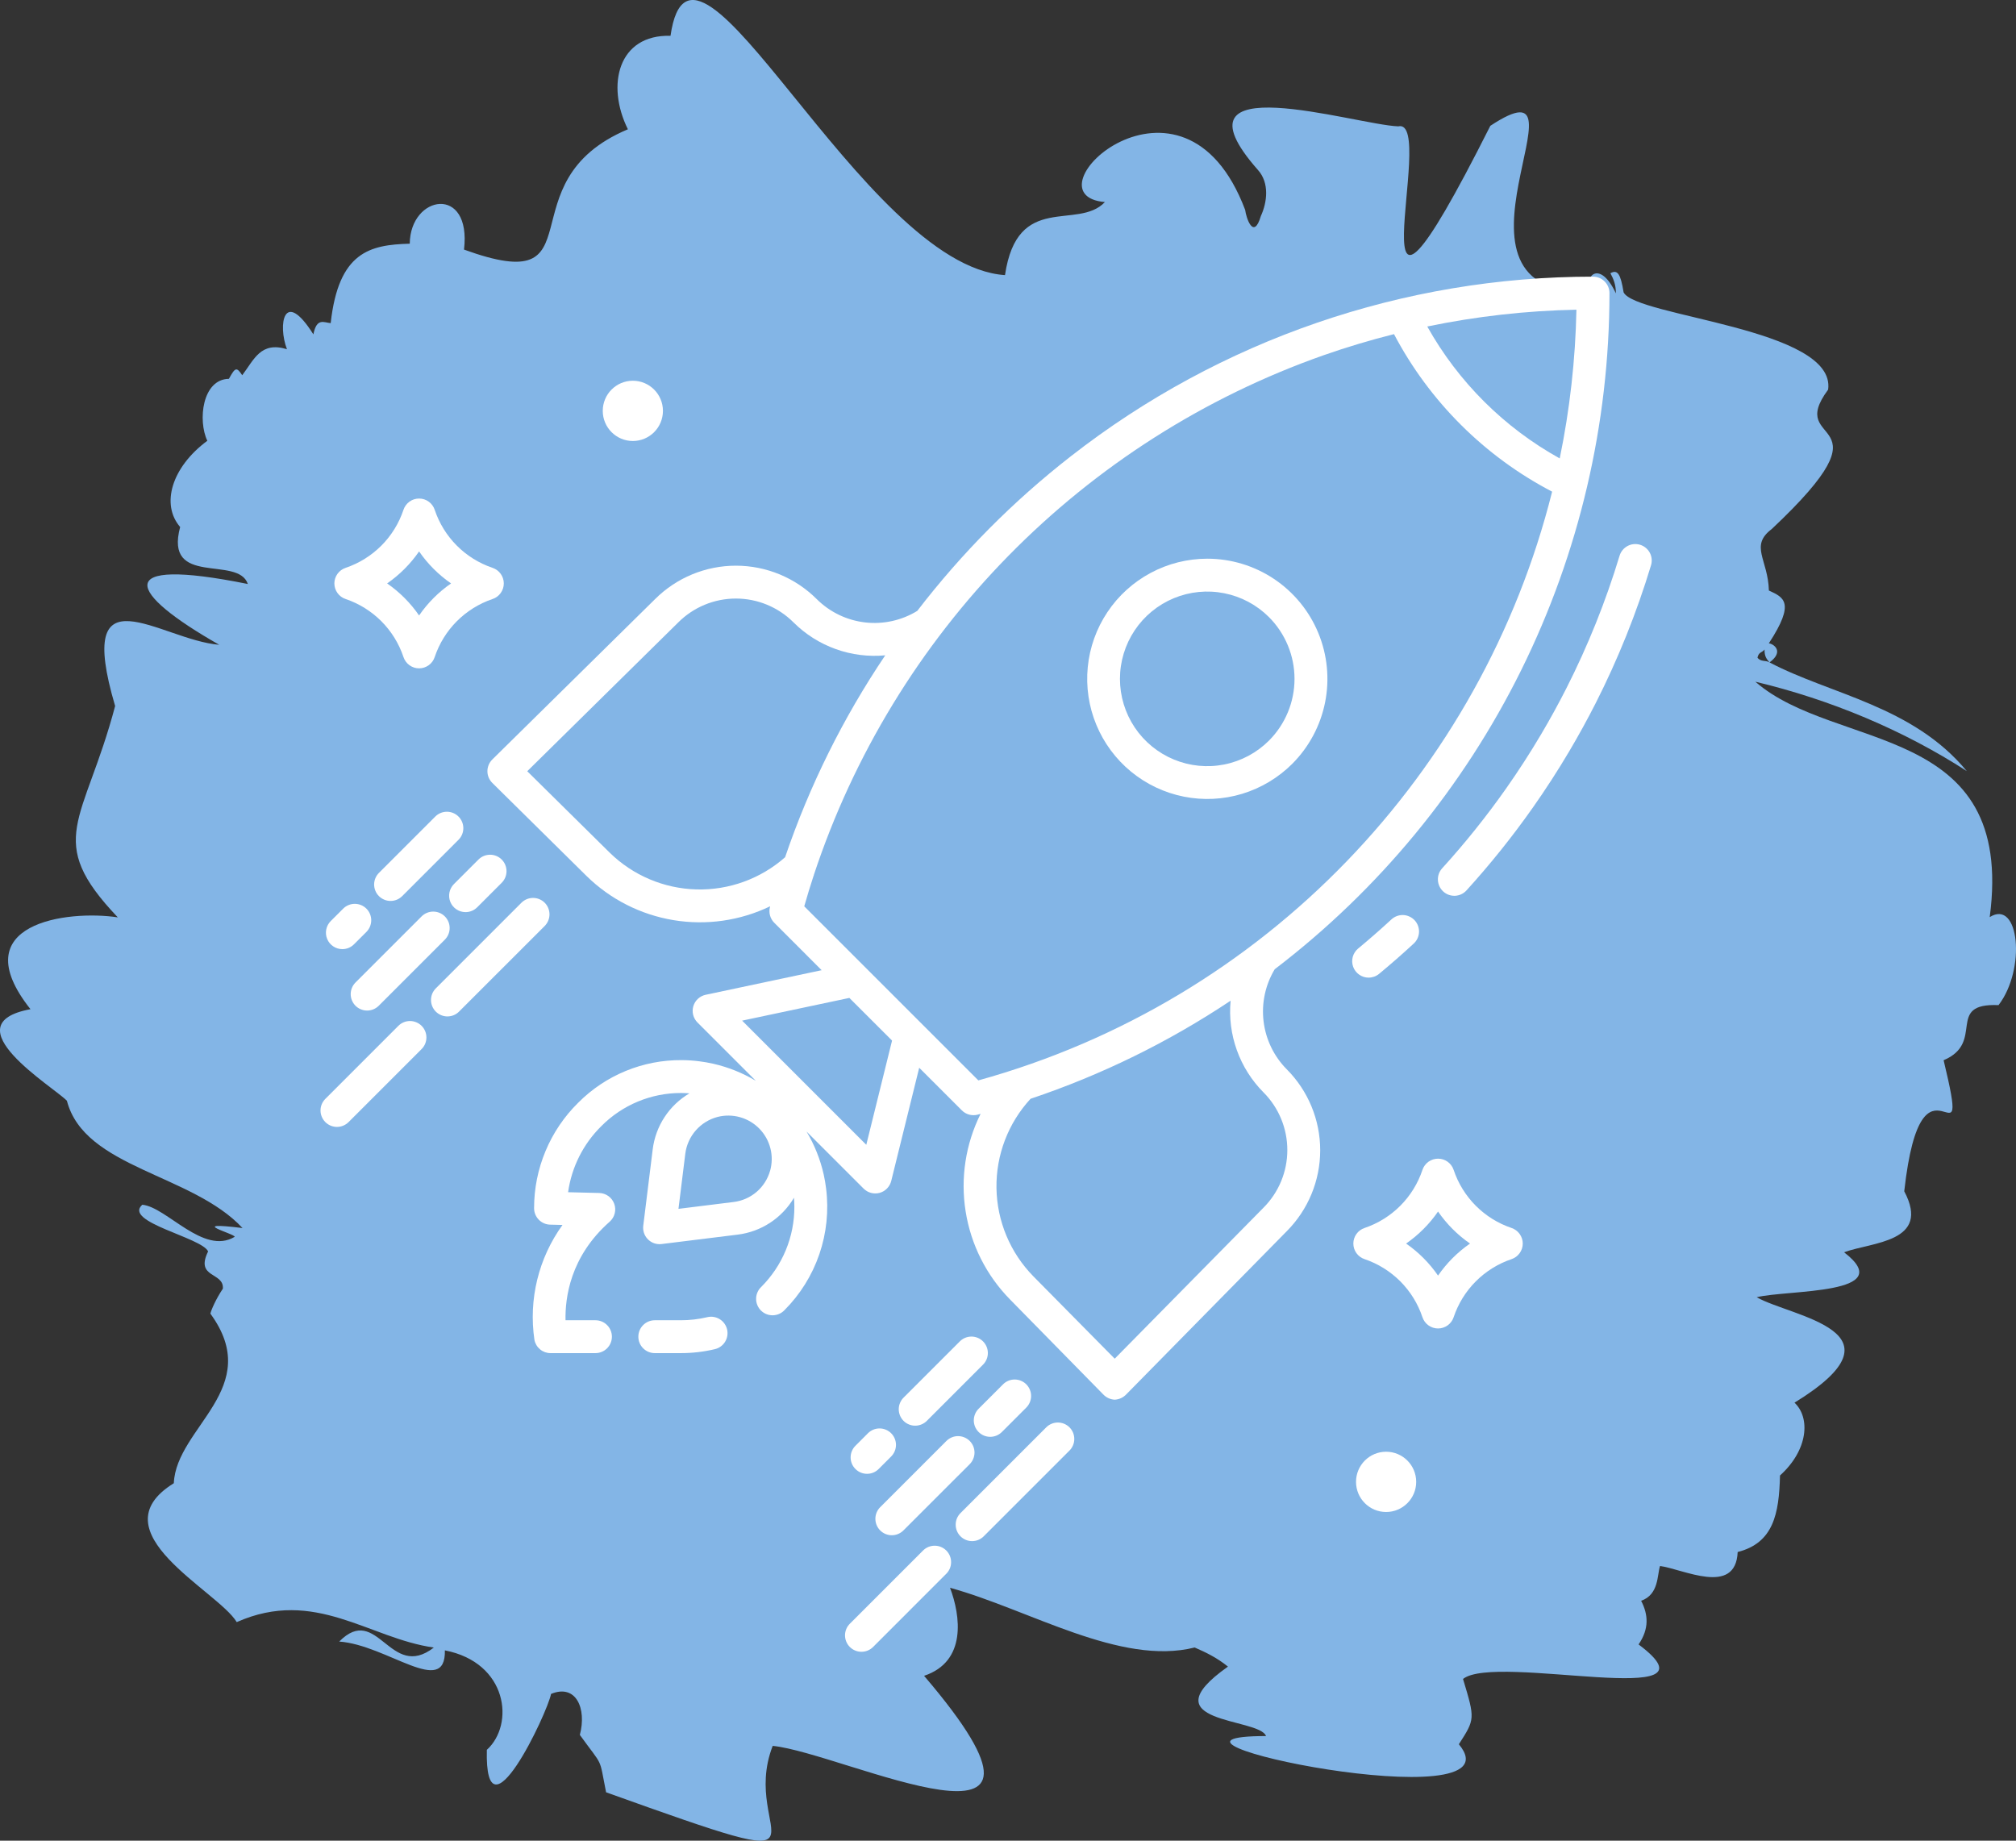 <svg width="92" height="84" viewBox="0 0 92 84" fill="none" xmlns="http://www.w3.org/2000/svg">
<rect x="0" y="0" width="92" height="84" fill="#333333" stroke="none"/>
<path d="M80.753 30.229C83.513 31.688 87.29 32.205 89.753 35.188C86.87 33.323 83.526 31.924 80.105 31.11C83.768 34.312 91.981 32.921 90.801 41.852C92.154 41.006 92.463 44.233 91.203 45.869C88.75 45.766 90.624 47.565 88.697 48.384C90.032 53.938 87.716 47.028 86.9 54.364C88.138 56.701 85.418 56.678 84.154 57.148C86.686 59.097 81.567 58.849 80.165 59.2C81.775 60.109 87.215 60.741 81.892 64.011C82.623 64.698 82.52 66.171 81.23 67.334C81.189 69.091 80.927 70.414 79.299 70.826C79.21 72.859 76.795 71.597 75.755 71.466C75.62 71.874 75.709 72.767 74.893 73.052C75.22 73.682 75.266 74.332 74.776 75.044C78.895 78.124 68.257 75.422 66.765 76.62C67.316 78.448 67.316 78.448 66.575 79.599C69.534 83.16 50.592 79.236 57.775 79.225C57.47 78.374 52.309 78.688 56.038 76.056C55.524 75.641 55.023 75.403 54.518 75.184C51.13 76.033 46.974 73.454 43.355 72.459C43.834 73.731 44.129 75.824 42.17 76.476C50.116 85.77 38.483 79.991 35.262 79.673C33.676 83.772 39.074 85.883 27.659 81.792C27.324 80.114 27.558 80.694 26.461 79.172C26.782 77.968 26.286 76.829 25.147 77.303C24.981 78.177 22.114 84.25 22.217 79.855C23.495 78.694 23.174 75.873 20.302 75.315C20.349 77.498 17.657 75.065 15.48 74.913C17.237 73.134 17.794 76.737 19.798 75.186C16.847 74.773 14.374 72.443 10.803 74.025C9.949 72.593 4.35 69.907 7.932 67.687C8.045 65.121 12.088 63.352 9.6 59.947C9.644 59.77 9.85 59.288 10.171 58.808C10.226 58.035 8.891 58.344 9.497 57.109C9.21 56.471 5.6 55.77 6.494 54.978C7.609 55.084 9.283 57.298 10.709 56.443C10.741 56.307 8.433 55.718 11.068 56.042C8.758 53.562 3.855 53.316 3.053 50.234C2.454 49.605 -2.3 46.741 1.391 46.055C-1.73 42.127 3.084 41.515 5.376 41.864C1.991 38.311 3.839 37.558 5.254 32.219C3.37 25.839 7.314 29.208 10.004 29.425C5.844 27.06 4.994 25.375 11.31 26.651C10.868 25.326 7.482 26.809 8.221 24.05C7.336 23.026 7.823 21.328 9.461 20.115C9.02 19.188 9.23 17.305 10.446 17.288C10.737 16.757 10.796 16.74 11.054 17.124C11.597 16.408 11.896 15.569 13.095 15.936C12.671 14.83 12.948 13.115 14.301 15.259C14.454 14.479 14.788 14.724 15.091 14.746C15.45 11.498 16.872 11.17 18.699 11.121C18.721 8.885 21.526 8.429 21.175 11.39C27.471 13.675 22.916 8.314 28.654 5.9C27.647 3.875 28.216 1.565 30.599 1.634C31.595 -5.316 39.345 12.124 45.863 12.555C46.425 8.737 49.173 10.536 50.423 9.221C46.655 8.907 53.983 2.047 56.824 9.582C56.864 9.927 57.206 10.988 57.539 9.859C57.826 9.238 57.941 8.347 57.404 7.754C53.143 2.923 61.836 5.69 63.809 5.766C65.681 5.319 61.232 19.215 68.011 5.742C73.053 2.416 64.839 13.665 72.682 13.308C72.159 12.814 72.932 11.669 73.742 13.388C73.742 12.994 73.631 12.725 73.49 12.469C73.819 12.286 73.956 12.498 74.093 13.341C74.647 14.459 83.812 14.972 83.427 17.78C81.413 20.495 86.555 18.782 80.854 24.142C79.832 24.914 80.686 25.527 80.723 26.949C81.395 27.261 81.951 27.478 80.721 29.358C80.925 29.378 81.444 29.719 80.753 30.229C80.634 30.094 80.515 29.961 80.525 29.641C80.408 29.792 80.26 29.745 80.202 30.012C80.357 30.217 80.579 30.119 80.753 30.229Z" fill="#83B5E6"/>
<path d="M58.172 44.231C62.919 40.609 66.767 35.94 69.417 30.589C72.066 25.237 73.446 19.346 73.448 13.375C73.448 13.176 73.369 12.985 73.228 12.845C73.087 12.704 72.897 12.625 72.698 12.625C64.065 12.623 55.679 15.507 48.873 20.818C46.245 22.864 43.889 25.236 41.86 27.878C41.147 28.315 40.307 28.501 39.475 28.404C38.644 28.307 37.869 27.934 37.275 27.344C36.297 26.366 34.97 25.816 33.586 25.815C32.202 25.814 30.875 26.363 29.895 27.34L22.466 34.66C22.396 34.73 22.34 34.813 22.301 34.905C22.263 34.997 22.243 35.095 22.243 35.194C22.243 35.294 22.263 35.392 22.301 35.484C22.34 35.575 22.396 35.658 22.466 35.728L26.764 39.973C27.849 41.039 29.236 41.743 30.737 41.991C32.237 42.239 33.777 42.018 35.147 41.358C35.145 41.367 35.142 41.377 35.139 41.386C35.105 41.513 35.105 41.647 35.139 41.775C35.173 41.902 35.24 42.018 35.333 42.111L37.496 44.275L32.204 45.397C32.072 45.425 31.95 45.488 31.851 45.579C31.751 45.671 31.679 45.788 31.64 45.917C31.602 46.047 31.599 46.184 31.632 46.315C31.666 46.446 31.734 46.565 31.829 46.661L34.492 49.323C33.891 48.964 33.237 48.701 32.554 48.545C32.337 48.496 32.119 48.458 31.909 48.432C31.645 48.398 31.38 48.38 31.115 48.379C30.237 48.371 29.367 48.539 28.555 48.873C27.743 49.207 27.006 49.7 26.387 50.322C25.748 50.951 25.241 51.7 24.896 52.527C24.55 53.353 24.372 54.241 24.373 55.137C24.373 55.332 24.45 55.52 24.586 55.66C24.723 55.801 24.909 55.882 25.104 55.887L25.67 55.901C24.575 57.416 24.116 59.299 24.389 61.148C24.423 61.319 24.515 61.471 24.649 61.581C24.783 61.691 24.951 61.751 25.125 61.75H27.174C27.373 61.75 27.564 61.671 27.704 61.53C27.845 61.39 27.924 61.199 27.924 61C27.924 60.801 27.845 60.61 27.704 60.47C27.564 60.329 27.373 60.25 27.174 60.25H25.808C25.786 59.25 26.006 57.355 27.822 55.753C27.935 55.653 28.015 55.522 28.052 55.376C28.09 55.23 28.082 55.076 28.03 54.935C27.979 54.793 27.886 54.67 27.764 54.583C27.641 54.495 27.495 54.446 27.345 54.442L25.925 54.407C26.085 53.26 26.62 52.199 27.445 51.388C27.919 50.91 28.483 50.531 29.104 50.272C29.726 50.013 30.392 49.879 31.065 49.879H31.104C31.224 49.879 31.343 49.886 31.463 49.895C31.005 50.165 30.615 50.537 30.324 50.982C30.033 51.427 29.849 51.933 29.785 52.461L29.355 55.936C29.342 56.041 29.352 56.148 29.383 56.25C29.414 56.351 29.467 56.445 29.537 56.524C29.608 56.604 29.694 56.668 29.791 56.712C29.888 56.755 29.993 56.778 30.099 56.778C30.13 56.778 30.161 56.776 30.191 56.772L33.666 56.342C34.195 56.277 34.701 56.091 35.146 55.799C35.591 55.507 35.963 55.117 36.233 54.659C36.244 54.794 36.251 54.93 36.251 55.067C36.253 55.749 36.12 56.424 35.859 57.054C35.598 57.684 35.215 58.255 34.732 58.736C34.66 58.805 34.604 58.888 34.565 58.98C34.526 59.071 34.505 59.169 34.505 59.269C34.504 59.368 34.523 59.466 34.561 59.558C34.599 59.65 34.654 59.734 34.724 59.804C34.795 59.874 34.878 59.93 34.97 59.968C35.062 60.005 35.16 60.024 35.26 60.024C35.359 60.023 35.457 60.002 35.549 59.964C35.64 59.925 35.723 59.868 35.792 59.797C36.513 59.077 37.059 58.202 37.39 57.238C37.72 56.275 37.826 55.248 37.699 54.237C37.674 54.028 37.637 53.816 37.591 53.605C37.436 52.912 37.171 52.248 36.806 51.638L39.412 54.243C39.506 54.337 39.624 54.405 39.752 54.438C39.88 54.472 40.016 54.471 40.144 54.436C40.272 54.4 40.388 54.331 40.48 54.236C40.573 54.141 40.639 54.022 40.671 53.894L41.948 48.727L43.894 50.672C43.986 50.765 44.102 50.832 44.229 50.866C44.355 50.9 44.489 50.901 44.616 50.867C44.661 50.855 44.705 50.842 44.75 50.83C44.064 52.206 43.825 53.761 44.066 55.28C44.306 56.798 45.014 58.204 46.092 59.3L50.337 63.625C50.475 63.775 50.666 63.865 50.87 63.875C51.074 63.865 51.266 63.775 51.404 63.625L58.72 56.188C59.698 55.206 60.247 53.877 60.247 52.492C60.247 51.107 59.698 49.778 58.72 48.797C58.134 48.205 57.762 47.435 57.663 46.608C57.563 45.781 57.743 44.945 58.172 44.231ZM71.94 14.133C71.894 16.414 71.639 18.686 71.178 20.92C68.642 19.515 66.549 17.43 65.133 14.9C67.373 14.435 69.652 14.178 71.94 14.133ZM27.818 38.906L24.061 35.195L30.951 28.405C31.649 27.707 32.596 27.315 33.582 27.315C34.569 27.315 35.516 27.707 36.214 28.405C36.758 28.947 37.416 29.362 38.139 29.621C38.862 29.881 39.633 29.978 40.398 29.906C38.474 32.761 36.937 35.86 35.828 39.12C34.713 40.104 33.267 40.629 31.781 40.589C30.295 40.549 28.879 39.948 27.818 38.906ZM35.143 53.428C35.037 53.803 34.823 54.138 34.528 54.392C34.232 54.645 33.868 54.806 33.481 54.853L30.962 55.166L31.274 52.646C31.325 52.252 31.492 51.882 31.754 51.584C32.017 51.285 32.362 51.072 32.747 50.971C33.084 50.885 33.438 50.89 33.773 50.984C34.108 51.078 34.412 51.259 34.655 51.508C34.898 51.757 35.071 52.066 35.157 52.403C35.243 52.74 35.238 53.094 35.144 53.429L35.143 53.428ZM39.533 52.243L33.867 46.577L38.761 45.54L40.709 47.487L39.533 52.243ZM44.647 49.304L36.702 41.36C36.836 40.888 36.979 40.419 37.132 39.954C37.136 39.949 37.141 39.945 37.145 39.941L37.138 39.934C38.944 34.466 41.98 29.485 46.011 25.373C50.043 21.261 54.964 18.128 60.395 16.214C61.456 15.842 62.529 15.521 63.615 15.248C65.233 18.322 67.751 20.83 70.831 22.437C67.623 35.239 57.758 45.673 44.647 49.304ZM57.656 55.117L50.87 62.004L47.159 58.247C46.101 57.17 45.498 55.729 45.474 54.221C45.45 52.712 46.007 51.252 47.03 50.143C50.257 49.061 53.327 47.556 56.159 45.667C56.087 46.432 56.184 47.203 56.444 47.926C56.703 48.649 57.118 49.306 57.66 49.851C58.357 50.55 58.748 51.497 58.747 52.485C58.747 53.472 58.354 54.419 57.656 55.117V55.117Z" fill="white"/>
<path d="M32.276 60.11C31.879 60.204 31.471 60.251 31.063 60.25H29.881C29.682 60.25 29.491 60.329 29.351 60.47C29.21 60.61 29.131 60.801 29.131 61C29.131 61.199 29.21 61.39 29.351 61.53C29.491 61.671 29.682 61.75 29.881 61.75H31.063C31.589 61.751 32.113 61.69 32.625 61.569C32.819 61.522 32.986 61.401 33.09 61.231C33.194 61.062 33.226 60.858 33.18 60.664C33.133 60.471 33.012 60.304 32.843 60.2C32.673 60.096 32.469 60.063 32.276 60.11H32.276Z" fill="white"/>
<path d="M62.457 44.614C62.632 44.614 62.801 44.553 62.935 44.442C63.47 43.999 64 43.536 64.51 43.064C64.584 42.998 64.644 42.917 64.686 42.828C64.728 42.738 64.752 42.641 64.757 42.542C64.761 42.443 64.746 42.344 64.712 42.251C64.678 42.158 64.626 42.072 64.559 41.999C64.491 41.927 64.41 41.868 64.32 41.827C64.23 41.785 64.133 41.762 64.034 41.758C63.935 41.755 63.836 41.771 63.743 41.806C63.65 41.841 63.566 41.894 63.493 41.962C63.002 42.415 62.492 42.861 61.978 43.287C61.859 43.385 61.774 43.518 61.733 43.667C61.692 43.816 61.699 43.974 61.751 44.119C61.803 44.264 61.899 44.39 62.026 44.478C62.152 44.567 62.303 44.615 62.457 44.615L62.457 44.614Z" fill="white"/>
<path d="M74.844 24.86C74.75 24.832 74.651 24.822 74.553 24.832C74.455 24.841 74.36 24.87 74.273 24.917C74.186 24.963 74.109 25.027 74.047 25.103C73.984 25.179 73.938 25.267 73.909 25.361C73.278 27.448 72.464 29.475 71.477 31.419C71.117 32.127 70.729 32.834 70.324 33.518C69.826 34.36 69.288 35.192 68.724 35.993C67.83 37.263 66.858 38.476 65.813 39.625C65.679 39.772 65.609 39.967 65.619 40.166C65.629 40.364 65.717 40.551 65.864 40.685C66.011 40.819 66.205 40.888 66.404 40.879C66.603 40.869 66.79 40.781 66.923 40.634C68.009 39.439 69.02 38.177 69.95 36.856C70.536 36.024 71.096 35.158 71.614 34.282C72.036 33.57 72.439 32.835 72.814 32.099C73.841 30.076 74.688 27.966 75.345 25.795C75.402 25.605 75.382 25.399 75.288 25.224C75.194 25.049 75.034 24.918 74.844 24.86Z" fill="white"/>
<path d="M15.624 43.314C15.723 43.314 15.82 43.294 15.911 43.257C16.002 43.219 16.085 43.164 16.154 43.094L16.729 42.52C16.866 42.378 16.942 42.189 16.941 41.992C16.94 41.794 16.861 41.606 16.721 41.466C16.582 41.327 16.393 41.248 16.196 41.247C15.999 41.245 15.809 41.322 15.668 41.459L15.093 42.033C14.988 42.138 14.917 42.272 14.888 42.417C14.859 42.563 14.874 42.714 14.931 42.851C14.987 42.988 15.084 43.105 15.207 43.187C15.33 43.27 15.475 43.314 15.623 43.314H15.624Z" fill="white"/>
<path d="M18.358 40.891L20.924 38.324C20.994 38.255 21.049 38.172 21.087 38.081C21.125 37.99 21.144 37.892 21.144 37.794C21.144 37.696 21.125 37.598 21.087 37.507C21.049 37.416 20.994 37.333 20.924 37.264C20.855 37.194 20.772 37.139 20.681 37.101C20.59 37.063 20.492 37.044 20.394 37.044C20.295 37.044 20.198 37.063 20.107 37.101C20.016 37.139 19.933 37.194 19.864 37.264L17.297 39.83C17.227 39.899 17.171 39.982 17.132 40.073C17.094 40.164 17.074 40.262 17.073 40.361C17.073 40.46 17.092 40.559 17.13 40.65C17.167 40.742 17.223 40.825 17.293 40.895C17.363 40.965 17.446 41.02 17.538 41.058C17.629 41.096 17.727 41.115 17.826 41.114C17.925 41.114 18.023 41.094 18.114 41.056C18.206 41.017 18.288 40.961 18.358 40.891Z" fill="white"/>
<path d="M16.223 45.898C16.364 46.038 16.555 46.117 16.754 46.117C16.953 46.117 17.143 46.038 17.284 45.898L20.301 42.881C20.37 42.811 20.426 42.729 20.463 42.638C20.501 42.547 20.52 42.449 20.52 42.351C20.52 42.252 20.501 42.154 20.463 42.063C20.425 41.973 20.37 41.89 20.301 41.82C20.231 41.751 20.148 41.695 20.057 41.658C19.966 41.62 19.869 41.601 19.77 41.601C19.672 41.601 19.574 41.62 19.483 41.658C19.392 41.695 19.31 41.751 19.24 41.82L16.223 44.837C16.154 44.907 16.098 44.989 16.061 45.08C16.023 45.171 16.004 45.269 16.004 45.367C16.004 45.466 16.023 45.563 16.061 45.654C16.099 45.745 16.154 45.828 16.223 45.898Z" fill="white"/>
<path d="M21.245 41.625C21.344 41.625 21.441 41.606 21.532 41.568C21.623 41.531 21.706 41.475 21.776 41.405L22.891 40.29C22.961 40.221 23.017 40.138 23.056 40.047C23.094 39.956 23.114 39.858 23.115 39.759C23.115 39.66 23.096 39.562 23.058 39.47C23.021 39.379 22.965 39.295 22.895 39.225C22.825 39.155 22.742 39.1 22.651 39.062C22.559 39.024 22.461 39.005 22.362 39.006C22.263 39.006 22.165 39.026 22.074 39.064C21.982 39.103 21.9 39.159 21.83 39.23L20.715 40.345C20.61 40.45 20.539 40.583 20.51 40.729C20.481 40.874 20.496 41.025 20.552 41.162C20.609 41.299 20.705 41.416 20.829 41.499C20.952 41.581 21.097 41.625 21.245 41.625Z" fill="white"/>
<path d="M18.175 46.819L14.843 50.151C14.704 50.292 14.626 50.482 14.627 50.68C14.628 50.878 14.707 51.067 14.847 51.207C14.987 51.347 15.176 51.426 15.374 51.427C15.572 51.428 15.762 51.35 15.903 51.211L19.235 47.879C19.306 47.81 19.362 47.727 19.401 47.636C19.439 47.544 19.459 47.447 19.459 47.347C19.46 47.248 19.441 47.15 19.403 47.059C19.365 46.967 19.31 46.884 19.24 46.814C19.17 46.744 19.087 46.689 18.995 46.651C18.904 46.613 18.805 46.594 18.706 46.594C18.607 46.595 18.509 46.615 18.418 46.653C18.327 46.692 18.244 46.748 18.175 46.819H18.175Z" fill="white"/>
<path d="M24.857 41.196C24.716 41.056 24.526 40.977 24.327 40.977C24.128 40.977 23.937 41.056 23.796 41.196L19.892 45.1C19.822 45.169 19.766 45.252 19.727 45.343C19.689 45.434 19.669 45.532 19.669 45.631C19.668 45.73 19.687 45.828 19.725 45.92C19.763 46.011 19.818 46.095 19.888 46.165C19.958 46.235 20.041 46.29 20.133 46.328C20.224 46.366 20.322 46.385 20.421 46.385C20.52 46.384 20.618 46.364 20.71 46.326C20.801 46.287 20.884 46.231 20.953 46.16L24.857 42.257C24.997 42.116 25.076 41.925 25.076 41.727C25.076 41.528 24.997 41.337 24.857 41.196Z" fill="white"/>
<path d="M39.612 65.403L39.038 65.978C38.897 66.118 38.818 66.309 38.818 66.508C38.818 66.707 38.897 66.898 39.038 67.038C39.178 67.179 39.369 67.258 39.568 67.258C39.767 67.258 39.958 67.179 40.098 67.038L40.672 66.463C40.811 66.322 40.889 66.132 40.888 65.934C40.887 65.736 40.808 65.547 40.668 65.407C40.528 65.267 40.339 65.188 40.141 65.187C39.943 65.186 39.753 65.264 39.612 65.403L39.612 65.403Z" fill="white"/>
<path d="M43.808 61.208L41.241 63.774C41.17 63.843 41.113 63.926 41.075 64.017C41.035 64.109 41.015 64.207 41.014 64.306C41.014 64.406 41.033 64.504 41.071 64.596C41.108 64.688 41.164 64.771 41.234 64.842C41.304 64.912 41.388 64.968 41.48 65.005C41.572 65.043 41.67 65.062 41.769 65.061C41.869 65.061 41.967 65.04 42.058 65.001C42.15 64.962 42.233 64.906 42.302 64.835L44.868 62.268C45.006 62.127 45.082 61.937 45.081 61.74C45.079 61.543 45 61.354 44.861 61.215C44.722 61.075 44.533 60.996 44.336 60.995C44.139 60.994 43.949 61.07 43.808 61.208Z" fill="white"/>
<path d="M40.167 69.841C40.308 69.982 40.499 70.061 40.698 70.061C40.897 70.061 41.087 69.982 41.228 69.841L44.245 66.825C44.316 66.756 44.373 66.673 44.411 66.581C44.45 66.49 44.471 66.392 44.472 66.293C44.472 66.193 44.453 66.095 44.416 66.003C44.378 65.911 44.322 65.827 44.252 65.757C44.182 65.687 44.098 65.631 44.006 65.594C43.914 65.556 43.816 65.537 43.717 65.537C43.617 65.538 43.519 65.558 43.428 65.597C43.336 65.636 43.254 65.693 43.184 65.764L40.167 68.781C40.027 68.921 39.948 69.112 39.948 69.311C39.948 69.51 40.027 69.701 40.167 69.841Z" fill="white"/>
<path d="M44.659 65.35C44.729 65.42 44.811 65.475 44.902 65.513C44.993 65.55 45.091 65.57 45.189 65.57C45.288 65.57 45.385 65.55 45.476 65.513C45.567 65.475 45.65 65.42 45.72 65.35L46.835 64.235C46.975 64.094 47.054 63.903 47.054 63.704C47.054 63.505 46.975 63.315 46.835 63.174C46.694 63.033 46.503 62.954 46.304 62.954C46.105 62.954 45.915 63.033 45.774 63.174L44.659 64.289C44.589 64.359 44.534 64.442 44.496 64.533C44.459 64.624 44.439 64.721 44.439 64.82C44.439 64.918 44.459 65.016 44.496 65.107C44.534 65.198 44.589 65.28 44.659 65.35Z" fill="white"/>
<path d="M42.119 70.763L38.787 74.095C38.716 74.164 38.66 74.247 38.621 74.338C38.583 74.429 38.563 74.527 38.562 74.626C38.562 74.725 38.581 74.823 38.619 74.915C38.657 75.007 38.712 75.09 38.782 75.16C38.852 75.23 38.935 75.285 39.027 75.323C39.118 75.361 39.217 75.38 39.316 75.379C39.414 75.379 39.512 75.359 39.604 75.321C39.695 75.282 39.778 75.226 39.847 75.156L43.179 71.823C43.25 71.754 43.306 71.671 43.345 71.58C43.383 71.489 43.403 71.391 43.403 71.292C43.404 71.193 43.385 71.094 43.347 71.003C43.309 70.911 43.254 70.828 43.184 70.758C43.114 70.688 43.031 70.633 42.939 70.595C42.847 70.557 42.749 70.538 42.65 70.539C42.551 70.539 42.453 70.559 42.362 70.597C42.271 70.636 42.188 70.692 42.119 70.763Z" fill="white"/>
<path d="M47.741 65.141L43.837 69.045C43.766 69.114 43.71 69.197 43.671 69.288C43.633 69.379 43.613 69.477 43.613 69.576C43.612 69.675 43.631 69.773 43.669 69.865C43.707 69.957 43.762 70.04 43.832 70.11C43.902 70.18 43.985 70.235 44.077 70.273C44.169 70.311 44.267 70.33 44.366 70.329C44.465 70.329 44.563 70.309 44.654 70.27C44.745 70.232 44.828 70.176 44.897 70.105L48.801 66.201C48.872 66.132 48.928 66.049 48.966 65.958C49.005 65.867 49.025 65.769 49.025 65.67C49.026 65.571 49.006 65.473 48.969 65.381C48.931 65.29 48.876 65.207 48.806 65.136C48.736 65.067 48.652 65.011 48.561 64.973C48.469 64.936 48.371 64.916 48.272 64.917C48.173 64.917 48.075 64.937 47.984 64.976C47.893 65.014 47.81 65.07 47.741 65.141Z" fill="white"/>
<path d="M68.979 56.039C68.364 55.831 67.805 55.484 67.347 55.024C66.888 54.564 66.543 54.005 66.337 53.389C66.287 53.239 66.192 53.109 66.064 53.017C65.936 52.925 65.782 52.876 65.625 52.876C65.468 52.876 65.314 52.925 65.186 53.017C65.059 53.109 64.963 53.239 64.913 53.389C64.708 54.005 64.362 54.564 63.904 55.024C63.445 55.484 62.887 55.831 62.272 56.039C62.122 56.089 61.993 56.184 61.901 56.312C61.809 56.44 61.76 56.593 61.76 56.75C61.76 56.907 61.809 57.061 61.901 57.188C61.993 57.316 62.122 57.411 62.272 57.461C62.887 57.669 63.445 58.017 63.904 58.476C64.362 58.936 64.708 59.496 64.913 60.111C64.963 60.261 65.059 60.391 65.186 60.483C65.314 60.575 65.468 60.625 65.625 60.625C65.782 60.625 65.936 60.575 66.064 60.483C66.192 60.391 66.287 60.261 66.337 60.111C66.543 59.496 66.888 58.936 67.347 58.476C67.805 58.017 68.364 57.669 68.979 57.461C69.128 57.411 69.257 57.316 69.349 57.188C69.441 57.061 69.491 56.907 69.491 56.75C69.491 56.593 69.441 56.44 69.349 56.312C69.257 56.184 69.128 56.089 68.979 56.039ZM65.625 58.212C65.231 57.64 64.737 57.145 64.167 56.75C64.737 56.355 65.231 55.86 65.625 55.289C66.019 55.86 66.513 56.355 67.084 56.75C66.513 57.145 66.019 57.64 65.625 58.212Z" fill="white"/>
<path d="M15.772 27.336C16.387 27.544 16.945 27.892 17.404 28.351C17.862 28.811 18.208 29.371 18.413 29.986C18.463 30.136 18.559 30.266 18.686 30.358C18.814 30.45 18.968 30.5 19.125 30.5C19.282 30.5 19.436 30.45 19.564 30.358C19.692 30.266 19.787 30.136 19.837 29.986C20.043 29.371 20.388 28.811 20.846 28.351C21.305 27.892 21.863 27.544 22.479 27.336C22.628 27.287 22.757 27.191 22.849 27.063C22.941 26.936 22.991 26.782 22.991 26.625C22.991 26.468 22.941 26.315 22.849 26.187C22.757 26.059 22.628 25.964 22.479 25.914C21.863 25.706 21.305 25.359 20.846 24.899C20.388 24.439 20.043 23.88 19.837 23.264C19.787 23.114 19.692 22.985 19.564 22.892C19.436 22.8 19.282 22.751 19.125 22.751C18.968 22.751 18.814 22.8 18.686 22.892C18.559 22.985 18.463 23.114 18.413 23.264C18.208 23.88 17.862 24.439 17.404 24.899C16.945 25.359 16.387 25.706 15.772 25.914C15.622 25.964 15.493 26.059 15.401 26.187C15.309 26.315 15.259 26.468 15.259 26.625C15.259 26.782 15.309 26.936 15.401 27.063C15.493 27.191 15.622 27.287 15.772 27.336ZM19.125 25.164C19.519 25.735 20.013 26.23 20.584 26.625C20.013 27.02 19.519 27.515 19.125 28.087C18.731 27.515 18.237 27.02 17.667 26.625C18.237 26.23 18.731 25.735 19.125 25.164Z" fill="white"/>
<path d="M28.88 20.125C29.638 20.125 30.253 19.509 30.253 18.75C30.253 17.991 29.638 17.375 28.88 17.375C28.121 17.375 27.507 17.991 27.507 18.75C27.507 19.509 28.121 20.125 28.88 20.125Z" fill="white"/>
<path d="M63.255 69C64.013 69 64.628 68.384 64.628 67.625C64.628 66.866 64.013 66.25 63.255 66.25C62.496 66.25 61.882 66.866 61.882 67.625C61.882 68.384 62.496 69 63.255 69Z" fill="white"/>
<path d="M55.093 25.496C54.192 25.497 53.304 25.719 52.51 26.145C51.715 26.57 51.037 27.184 50.537 27.934C50.036 28.683 49.728 29.545 49.64 30.442C49.552 31.339 49.686 32.244 50.031 33.077C50.376 33.909 50.921 34.644 51.617 35.216C52.314 35.788 53.141 36.179 54.025 36.355C54.909 36.532 55.823 36.487 56.685 36.226C57.548 35.964 58.333 35.494 58.971 34.858C59.737 34.09 60.26 33.113 60.471 32.05C60.683 30.986 60.574 29.883 60.159 28.881C59.744 27.879 59.041 27.023 58.139 26.42C57.238 25.818 56.177 25.496 55.093 25.496H55.093ZM57.91 33.797C57.353 34.354 56.643 34.733 55.87 34.887C55.097 35.041 54.296 34.962 53.568 34.66C52.84 34.359 52.218 33.848 51.78 33.193C51.343 32.538 51.109 31.768 51.109 30.98C51.109 30.192 51.343 29.422 51.78 28.767C52.218 28.111 52.84 27.601 53.568 27.299C54.296 26.998 55.097 26.919 55.87 27.073C56.643 27.226 57.353 27.606 57.91 28.163C58.656 28.911 59.075 29.924 59.075 30.98C59.075 32.036 58.656 33.049 57.91 33.797Z" fill="white"/>
</svg>

